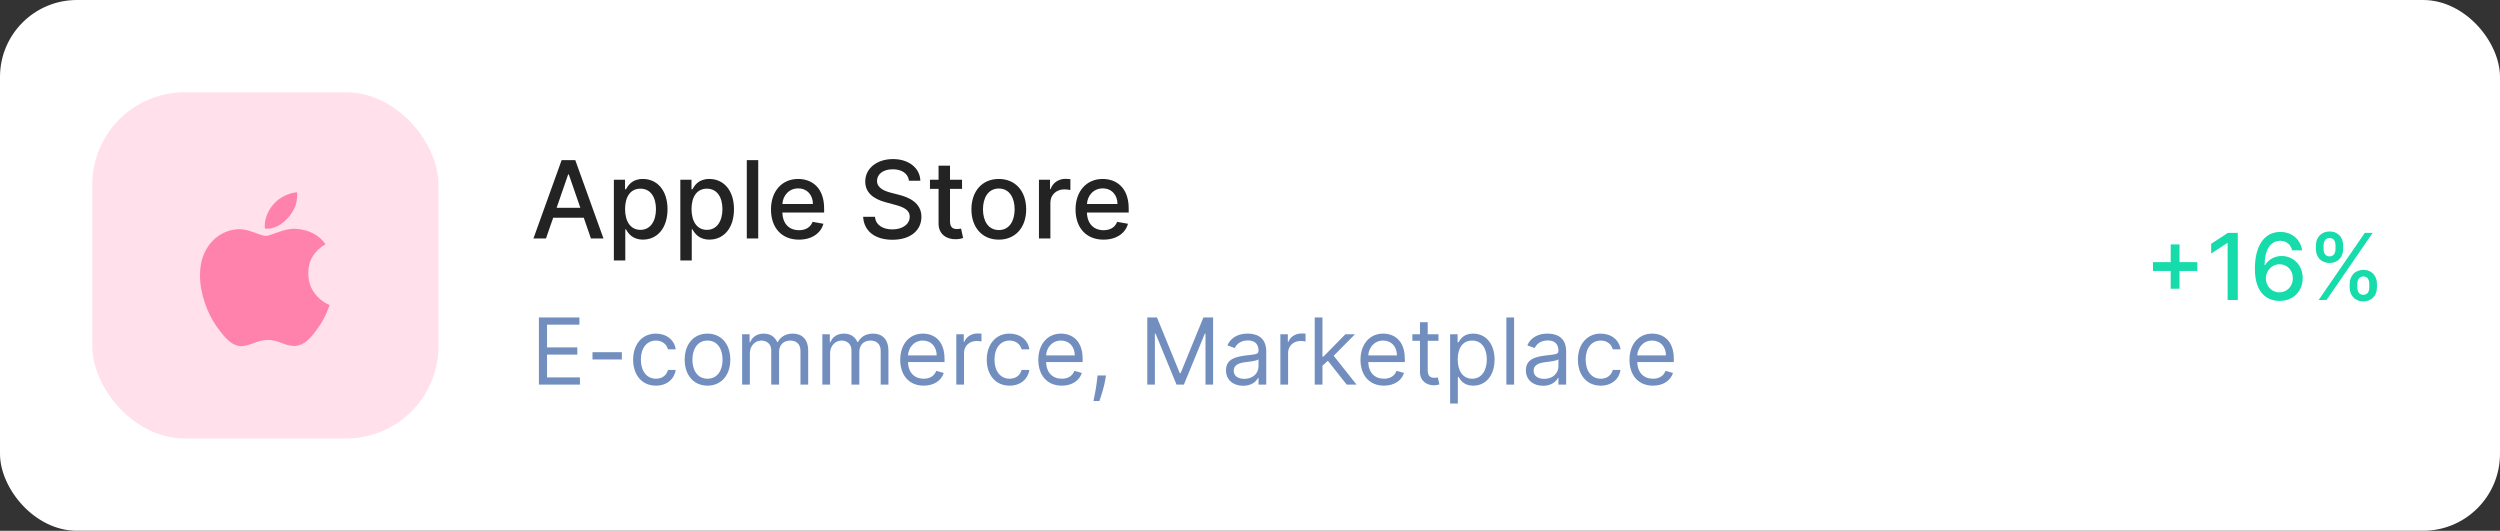 <svg width="325" height="69" viewBox="0 0 325 69" fill="none" xmlns="http://www.w3.org/2000/svg">
<rect x="0" y="0" width="325" height="69" fill="#333333" stroke="none"/>
<rect width="325" height="69" rx="10" fill="white"/>
<rect x="12" y="12" width="45" height="45" rx="12" fill="#FFE0EB"/>
<path d="M42.493 40.586C42.191 41.285 41.833 41.928 41.418 42.519C40.853 43.325 40.39 43.883 40.033 44.193C39.48 44.702 38.887 44.962 38.253 44.977C37.797 44.977 37.248 44.848 36.608 44.585C35.967 44.323 35.377 44.193 34.838 44.193C34.273 44.193 33.666 44.323 33.018 44.585C32.368 44.848 31.845 44.985 31.445 44.998C30.836 45.024 30.23 44.756 29.624 44.193C29.238 43.856 28.754 43.279 28.175 42.46C27.554 41.586 27.043 40.572 26.643 39.417C26.215 38.169 26 36.96 26 35.79C26 34.45 26.29 33.294 26.87 32.325C27.326 31.547 27.932 30.933 28.691 30.483C29.45 30.032 30.271 29.802 31.154 29.788C31.637 29.788 32.271 29.937 33.059 30.231C33.844 30.526 34.348 30.675 34.569 30.675C34.735 30.675 35.295 30.5 36.245 30.152C37.143 29.829 37.901 29.695 38.522 29.748C40.205 29.883 41.469 30.547 42.309 31.742C40.804 32.654 40.06 33.931 40.075 35.569C40.089 36.845 40.551 37.907 41.461 38.75C41.874 39.142 42.334 39.444 42.846 39.659C42.735 39.981 42.618 40.29 42.493 40.586V40.586ZM38.634 25.4C38.634 26.4 38.269 27.334 37.54 28.199C36.661 29.226 35.598 29.82 34.445 29.726C34.43 29.601 34.422 29.474 34.422 29.347C34.422 28.387 34.84 27.36 35.582 26.519C35.953 26.094 36.424 25.74 36.996 25.458C37.566 25.18 38.106 25.026 38.613 25C38.628 25.134 38.634 25.267 38.634 25.4V25.4Z" fill="#FF82AC"/>
<path d="M70.979 31L71.913 28.305H75.891L76.82 31H78.451L74.787 20.818H73.012L69.348 31H70.979ZM72.361 27.013L73.862 22.668H73.942L75.443 27.013H72.361ZM79.802 33.864H81.288V29.812H81.378C81.647 30.299 82.193 31.149 83.585 31.149C85.435 31.149 86.777 29.668 86.777 27.197C86.777 24.721 85.415 23.264 83.57 23.264C82.154 23.264 81.641 24.129 81.378 24.602H81.254V23.364H79.802V33.864ZM81.259 27.182C81.259 25.586 81.955 24.527 83.252 24.527C84.6 24.527 85.276 25.666 85.276 27.182C85.276 28.713 84.58 29.881 83.252 29.881C81.975 29.881 81.259 28.788 81.259 27.182ZM88.443 33.864H89.929V29.812H90.019C90.287 30.299 90.834 31.149 92.226 31.149C94.076 31.149 95.418 29.668 95.418 27.197C95.418 24.721 94.056 23.264 92.211 23.264C90.794 23.264 90.282 24.129 90.019 24.602H89.894V23.364H88.443V33.864ZM89.899 27.182C89.899 25.586 90.595 24.527 91.893 24.527C93.24 24.527 93.916 25.666 93.916 27.182C93.916 28.713 93.22 29.881 91.893 29.881C90.615 29.881 89.899 28.788 89.899 27.182ZM98.57 20.818H97.083V31H98.57V20.818ZM103.861 31.154C105.526 31.154 106.705 30.334 107.043 29.091L105.636 28.837C105.367 29.558 104.721 29.926 103.876 29.926C102.603 29.926 101.748 29.101 101.708 27.629H107.137V27.102C107.137 24.343 105.487 23.264 103.756 23.264C101.629 23.264 100.227 24.885 100.227 27.232C100.227 29.603 101.609 31.154 103.861 31.154ZM101.713 26.516C101.773 25.432 102.558 24.492 103.766 24.492C104.92 24.492 105.675 25.347 105.68 26.516H101.713ZM118.164 23.493H119.646C119.601 21.862 118.159 20.679 116.091 20.679C114.048 20.679 112.482 21.847 112.482 23.602C112.482 25.019 113.496 25.849 115.131 26.292L116.335 26.62C117.423 26.908 118.263 27.266 118.263 28.171C118.263 29.166 117.314 29.822 116.006 29.822C114.823 29.822 113.839 29.295 113.749 28.186H112.208C112.308 30.03 113.734 31.169 116.016 31.169C118.408 31.169 119.785 29.911 119.785 28.186C119.785 26.352 118.149 25.641 116.857 25.322L115.862 25.064C115.067 24.86 114.008 24.487 114.013 23.513C114.013 22.648 114.803 22.006 116.056 22.006C117.224 22.006 118.055 22.553 118.164 23.493ZM125.066 23.364H123.5V21.534H122.013V23.364H120.895V24.557H122.013V29.066C122.008 30.453 123.067 31.124 124.241 31.099C124.713 31.095 125.031 31.005 125.205 30.94L124.937 29.712C124.837 29.732 124.653 29.777 124.415 29.777C123.932 29.777 123.5 29.618 123.5 28.758V24.557H125.066V23.364ZM129.845 31.154C131.998 31.154 133.404 29.578 133.404 27.217C133.404 24.84 131.998 23.264 129.845 23.264C127.692 23.264 126.285 24.84 126.285 27.217C126.285 29.578 127.692 31.154 129.845 31.154ZM129.85 29.906C128.443 29.906 127.787 28.678 127.787 27.212C127.787 25.75 128.443 24.507 129.85 24.507C131.247 24.507 131.903 25.75 131.903 27.212C131.903 28.678 131.247 29.906 129.85 29.906ZM135.064 31H136.55V26.337C136.55 25.337 137.321 24.616 138.375 24.616C138.683 24.616 139.031 24.671 139.15 24.706V23.284C139.001 23.264 138.708 23.249 138.519 23.249C137.624 23.249 136.858 23.756 136.58 24.577H136.501V23.364H135.064V31ZM143.455 31.154C145.12 31.154 146.298 30.334 146.636 29.091L145.229 28.837C144.961 29.558 144.315 29.926 143.469 29.926C142.197 29.926 141.342 29.101 141.302 27.629H146.731V27.102C146.731 24.343 145.08 23.264 143.35 23.264C141.222 23.264 139.82 24.885 139.82 27.232C139.82 29.603 141.202 31.154 143.455 31.154ZM141.307 26.516C141.366 25.432 142.152 24.492 143.36 24.492C144.513 24.492 145.269 25.347 145.274 26.516H141.307Z" fill="#232323"/>
<path d="M70.057 50H75.392V49.062H71.114V46.097H75.051V45.159H71.114V42.21H75.324V41.273H70.057V50ZM80.842 45.79H77.024V46.727H80.842V45.79ZM85.271 50.136C86.72 50.136 87.674 49.25 87.845 48.091H86.839C86.652 48.807 86.055 49.233 85.271 49.233C84.078 49.233 83.311 48.244 83.311 46.727C83.311 45.244 84.095 44.273 85.271 44.273C86.157 44.273 86.686 44.818 86.839 45.415H87.845C87.674 44.188 86.635 43.369 85.254 43.369C83.481 43.369 82.305 44.767 82.305 46.761C82.305 48.722 83.43 50.136 85.271 50.136ZM91.974 50.136C93.747 50.136 94.94 48.79 94.94 46.761C94.94 44.716 93.747 43.369 91.974 43.369C90.201 43.369 89.008 44.716 89.008 46.761C89.008 48.79 90.201 50.136 91.974 50.136ZM91.974 49.233C90.627 49.233 90.014 48.074 90.014 46.761C90.014 45.449 90.627 44.273 91.974 44.273C93.321 44.273 93.934 45.449 93.934 46.761C93.934 48.074 93.321 49.233 91.974 49.233ZM96.475 50H97.481V45.909C97.481 44.95 98.18 44.273 98.964 44.273C99.727 44.273 100.259 44.771 100.259 45.517V50H101.282V45.739C101.282 44.895 101.81 44.273 102.731 44.273C103.447 44.273 104.06 44.652 104.06 45.619V50H105.066V45.619C105.066 44.081 104.239 43.369 103.072 43.369C102.134 43.369 101.448 43.8 101.112 44.477H101.043C100.719 43.778 100.148 43.369 99.288 43.369C98.435 43.369 97.805 43.778 97.532 44.477H97.447V43.455H96.475V50ZM106.905 50H107.911V45.909C107.911 44.95 108.609 44.273 109.393 44.273C110.156 44.273 110.689 44.771 110.689 45.517V50H111.712V45.739C111.712 44.895 112.24 44.273 113.161 44.273C113.876 44.273 114.49 44.652 114.49 45.619V50H115.496V45.619C115.496 44.081 114.669 43.369 113.501 43.369C112.564 43.369 111.878 43.8 111.541 44.477H111.473C111.149 43.778 110.578 43.369 109.717 43.369C108.865 43.369 108.234 43.778 107.962 44.477H107.876V43.455H106.905V50ZM120.079 50.136C121.408 50.136 122.38 49.472 122.687 48.483L121.715 48.21C121.46 48.892 120.867 49.233 120.079 49.233C118.898 49.233 118.085 48.47 118.038 47.068H122.789V46.642C122.789 44.205 121.34 43.369 119.977 43.369C118.204 43.369 117.028 44.767 117.028 46.778C117.028 48.79 118.187 50.136 120.079 50.136ZM118.038 46.199C118.106 45.18 118.826 44.273 119.977 44.273C121.067 44.273 121.766 45.091 121.766 46.199H118.038ZM124.319 50H125.325V45.858C125.325 44.972 126.023 44.324 126.978 44.324C127.246 44.324 127.523 44.375 127.592 44.392V43.369C127.477 43.361 127.212 43.352 127.063 43.352C126.279 43.352 125.597 43.795 125.359 44.443H125.29V43.455H124.319V50ZM131.244 50.136C132.692 50.136 133.647 49.25 133.817 48.091H132.812C132.624 48.807 132.028 49.233 131.244 49.233C130.05 49.233 129.283 48.244 129.283 46.727C129.283 45.244 130.067 44.273 131.244 44.273C132.13 44.273 132.658 44.818 132.812 45.415H133.817C133.647 44.188 132.607 43.369 131.227 43.369C129.454 43.369 128.278 44.767 128.278 46.761C128.278 48.722 129.403 50.136 131.244 50.136ZM138.032 50.136C139.362 50.136 140.333 49.472 140.64 48.483L139.668 48.21C139.413 48.892 138.82 49.233 138.032 49.233C136.852 49.233 136.038 48.47 135.991 47.068H140.742V46.642C140.742 44.205 139.293 43.369 137.93 43.369C136.157 43.369 134.981 44.767 134.981 46.778C134.981 48.79 136.14 50.136 138.032 50.136ZM135.991 46.199C136.059 45.18 136.779 44.273 137.93 44.273C139.021 44.273 139.719 45.091 139.719 46.199H135.991ZM143.772 48.807H142.681L142.63 49.284C142.506 50.439 142.263 51.59 142.153 52.131H142.92C143.124 51.551 143.559 50.239 143.704 49.267L143.772 48.807ZM149.147 41.273V50H150.135V43.369H150.221L152.948 50H153.902L156.63 43.369H156.715V50H157.703V41.273H156.442L153.476 48.517H153.374L150.408 41.273H149.147ZM161.612 50.153C162.754 50.153 163.351 49.54 163.555 49.114H163.607V50H164.612V45.688C164.612 43.608 163.027 43.369 162.192 43.369C161.203 43.369 160.078 43.71 159.567 44.903L160.521 45.244C160.743 44.767 161.267 44.256 162.226 44.256C163.151 44.256 163.607 44.746 163.607 45.585V45.619C163.607 46.105 163.112 46.062 161.919 46.216C160.705 46.374 159.379 46.642 159.379 48.142C159.379 49.42 160.368 50.153 161.612 50.153ZM161.766 49.25C160.964 49.25 160.385 48.892 160.385 48.193C160.385 47.426 161.084 47.188 161.868 47.085C162.294 47.034 163.436 46.915 163.607 46.71V47.631C163.607 48.449 162.959 49.25 161.766 49.25ZM166.448 50H167.453V45.858C167.453 44.972 168.152 44.324 169.107 44.324C169.375 44.324 169.652 44.375 169.721 44.392V43.369C169.605 43.361 169.341 43.352 169.192 43.352C168.408 43.352 167.726 43.795 167.488 44.443H167.419V43.455H166.448V50ZM170.913 50H171.918V47.55L172.621 46.898L175.072 50H176.35L173.38 46.25L176.146 43.455H174.901L172.038 46.369H171.918V41.273H170.913V50ZM179.915 50.136C181.244 50.136 182.216 49.472 182.523 48.483L181.551 48.21C181.295 48.892 180.703 49.233 179.915 49.233C178.734 49.233 177.92 48.47 177.874 47.068H182.625V46.642C182.625 44.205 181.176 43.369 179.812 43.369C178.04 43.369 176.864 44.767 176.864 46.778C176.864 48.79 178.023 50.136 179.915 50.136ZM177.874 46.199C177.942 45.18 178.662 44.273 179.812 44.273C180.903 44.273 181.602 45.091 181.602 46.199H177.874ZM187.001 43.455H185.604V41.886H184.598V43.455H183.609V44.307H184.598V48.398C184.598 49.54 185.518 50.085 186.371 50.085C186.746 50.085 186.984 50.017 187.121 49.966L186.916 49.062C186.831 49.08 186.695 49.114 186.473 49.114C186.03 49.114 185.604 48.977 185.604 48.125V44.307H187.001V43.455ZM188.514 52.455H189.52V48.994H189.605C189.827 49.352 190.253 50.136 191.514 50.136C193.151 50.136 194.293 48.824 194.293 46.744C194.293 44.682 193.151 43.369 191.497 43.369C190.219 43.369 189.827 44.153 189.605 44.494H189.486V43.455H188.514V52.455ZM189.503 46.727C189.503 45.261 190.151 44.273 191.378 44.273C192.656 44.273 193.287 45.347 193.287 46.727C193.287 48.125 192.639 49.233 191.378 49.233C190.168 49.233 189.503 48.21 189.503 46.727ZM196.832 41.273H195.827V50H196.832V41.273ZM200.6 50.153C201.743 50.153 202.339 49.54 202.544 49.114H202.595V50H203.6V45.688C203.6 43.608 202.015 43.369 201.18 43.369C200.191 43.369 199.066 43.71 198.555 44.903L199.51 45.244C199.731 44.767 200.255 44.256 201.214 44.256C202.139 44.256 202.595 44.746 202.595 45.585V45.619C202.595 46.105 202.1 46.062 200.907 46.216C199.693 46.374 198.368 46.642 198.368 48.142C198.368 49.42 199.356 50.153 200.6 50.153ZM200.754 49.25C199.953 49.25 199.373 48.892 199.373 48.193C199.373 47.426 200.072 47.188 200.856 47.085C201.282 47.034 202.424 46.915 202.595 46.71V47.631C202.595 48.449 201.947 49.25 200.754 49.25ZM208.095 50.136C209.544 50.136 210.499 49.25 210.669 48.091H209.663C209.476 48.807 208.879 49.233 208.095 49.233C206.902 49.233 206.135 48.244 206.135 46.727C206.135 45.244 206.919 44.273 208.095 44.273C208.982 44.273 209.51 44.818 209.663 45.415H210.669C210.499 44.188 209.459 43.369 208.078 43.369C206.305 43.369 205.129 44.767 205.129 46.761C205.129 48.722 206.254 50.136 208.095 50.136ZM214.884 50.136C216.213 50.136 217.185 49.472 217.491 48.483L216.52 48.21C216.264 48.892 215.672 49.233 214.884 49.233C213.703 49.233 212.889 48.47 212.842 47.068H217.594V46.642C217.594 44.205 216.145 43.369 214.781 43.369C213.009 43.369 211.832 44.767 211.832 46.778C211.832 48.79 212.991 50.136 214.884 50.136ZM212.842 46.199C212.911 45.18 213.631 44.273 214.781 44.273C215.872 44.273 216.571 45.091 216.571 46.199H212.842Z" fill="#718EBF"/>
<path d="M282.191 37.534H283.338V35.224H285.647V34.078H283.338V31.773H282.191V34.078H279.886V35.224H282.191V37.534ZM290.912 30.273H289.63L287.452 31.696V32.957L289.54 31.594H289.591V39H290.912V30.273ZM296.32 39.119C298.144 39.136 299.354 37.824 299.35 36.149C299.354 34.479 298.14 33.281 296.627 33.281C295.706 33.281 294.909 33.724 294.462 34.462H294.398C294.402 32.48 295.152 31.304 296.431 31.304C297.27 31.304 297.799 31.815 297.978 32.54H299.277C299.077 31.159 297.99 30.153 296.431 30.153C294.402 30.153 293.137 31.896 293.137 34.93C293.132 38.144 294.769 39.106 296.32 39.119ZM296.316 38.011C295.301 38.011 294.56 37.159 294.56 36.179C294.564 35.203 295.34 34.351 296.346 34.351C297.343 34.351 298.076 35.156 298.071 36.166C298.076 37.197 297.313 38.011 296.316 38.011ZM305.457 37.364C305.462 38.348 306.08 39.179 307.234 39.179C308.376 39.179 309.003 38.348 309.003 37.364V36.903C309.003 35.915 308.393 35.088 307.234 35.088C306.097 35.088 305.462 35.919 305.457 36.903V37.364ZM301.068 32.369C301.068 33.354 301.69 34.185 302.845 34.185C303.983 34.185 304.614 33.358 304.609 32.369V31.909C304.614 30.921 304 30.094 302.845 30.094C301.712 30.094 301.068 30.921 301.068 31.909V32.369ZM301.426 39H302.445L308.445 30.273H307.426L301.426 39ZM306.45 36.903C306.455 36.413 306.668 35.94 307.234 35.94C307.822 35.94 308.006 36.413 308.006 36.903V37.364C308.006 37.854 307.805 38.327 307.234 38.327C306.655 38.327 306.455 37.849 306.45 37.364V36.903ZM302.065 31.909C302.065 31.423 302.278 30.946 302.845 30.946C303.433 30.946 303.616 31.419 303.616 31.909V32.369C303.616 32.859 303.416 33.332 302.845 33.332C302.266 33.332 302.065 32.859 302.065 32.369V31.909Z" fill="#16DBAA"/>
</svg>

